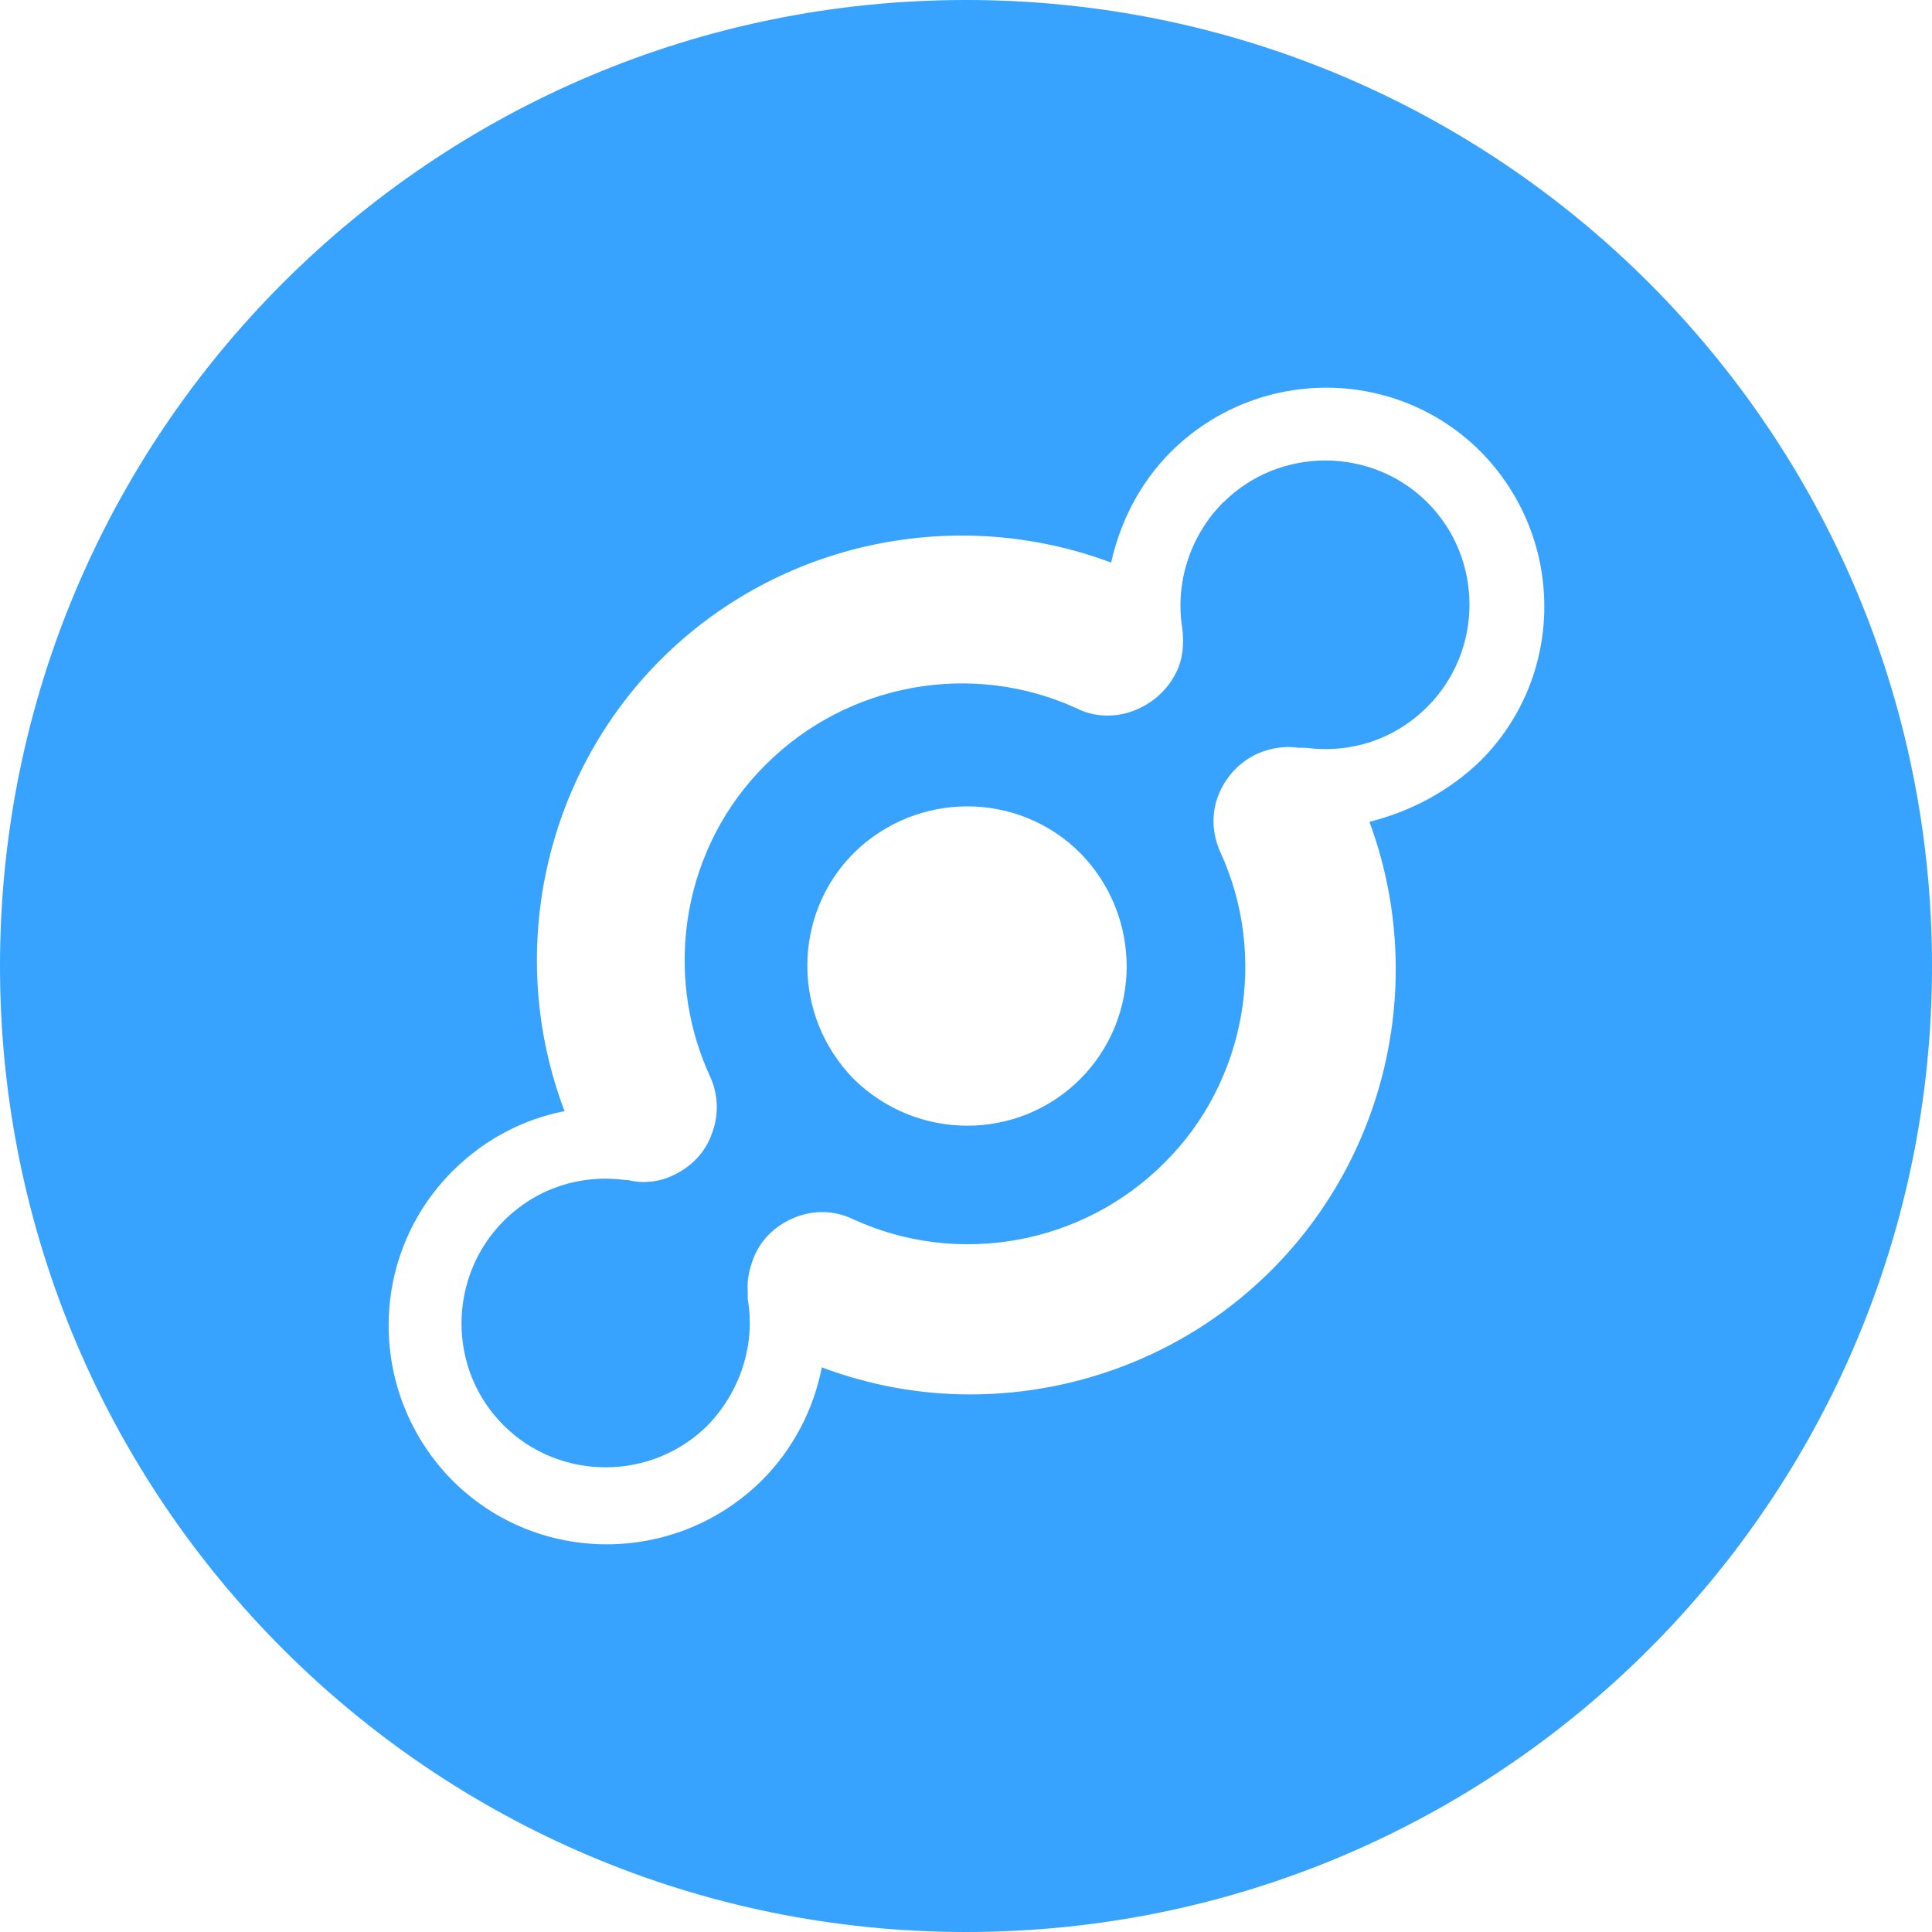 <!-- Generated by IcoMoon.io -->
<svg version="1.1" xmlns="http://www.w3.org/2000/svg" viewBox="0 0 32 32">
<title>hnt</title>
<path fill="#38a2ff" d="M20.261 8.323c0.928-0.928 2.454-0.928 3.382 0s0.928 2.454 0 3.382c-0.547 0.547-1.277 0.779-2.023 0.68-0.033 0-0.066 0-0.116 0-0.216-0.033-0.448 0-0.68 0.099-0.315 0.149-0.531 0.398-0.647 0.696s-0.099 0.63 0.033 0.928c0.796 1.724 0.431 3.813-0.928 5.156-1.36 1.36-3.432 1.724-5.156 0.928-0.315-0.149-0.647-0.149-0.945-0.033s-0.547 0.332-0.68 0.63c-0.083 0.199-0.133 0.398-0.116 0.613 0 0.033 0 0.083 0 0.116 0.133 0.763-0.133 1.542-0.663 2.089-0.928 0.928-2.454 0.928-3.382 0-0.448-0.448-0.696-1.045-0.696-1.691 0-0.63 0.249-1.244 0.696-1.691 0.547-0.547 1.277-0.779 2.023-0.68 0.017 0 0.017 0 0.033 0 0.083 0.017 0.166 0.033 0.249 0.033 0.182 0 0.348-0.033 0.514-0.116 0.315-0.149 0.531-0.398 0.63-0.68 0.116-0.298 0.116-0.647-0.033-0.962-0.796-1.741-0.431-3.813 0.928-5.156 1.36-1.36 3.432-1.724 5.156-0.928 0.298 0.149 0.647 0.149 0.945 0.033s0.547-0.332 0.696-0.63c0.116-0.232 0.133-0.497 0.099-0.746v0c-0.116-0.746 0.133-1.525 0.68-2.073zM17.89 17.874c1.028-1.028 1.028-2.703 0-3.747-1.028-1.028-2.703-1.028-3.747 0-1.028 1.028-1.028 2.703 0 3.747 1.045 1.028 2.719 1.028 3.747 0zM16 0c8.837 0 16 7.163 16 16s-7.163 16-16 16-16-7.163-16-16c0-8.837 7.163-16 16-16zM24.522 12.601c1.409-1.409 1.409-3.697 0-5.123-1.409-1.409-3.697-1.409-5.123 0-0.531 0.531-0.846 1.177-0.995 1.84-2.57-0.962-5.505-0.348-7.461 1.608s-2.57 4.908-1.592 7.478c-0.68 0.133-1.326 0.464-1.857 0.995-1.409 1.409-1.409 3.697 0 5.123 1.409 1.409 3.697 1.409 5.123 0 0.531-0.531 0.862-1.194 0.995-1.874 0.796 0.298 1.625 0.448 2.454 0.448 1.84 0 3.648-0.713 4.991-2.056 1.956-1.956 2.57-4.875 1.625-7.428 0.663-0.166 1.31-0.497 1.84-1.011z"></path>
</svg>
